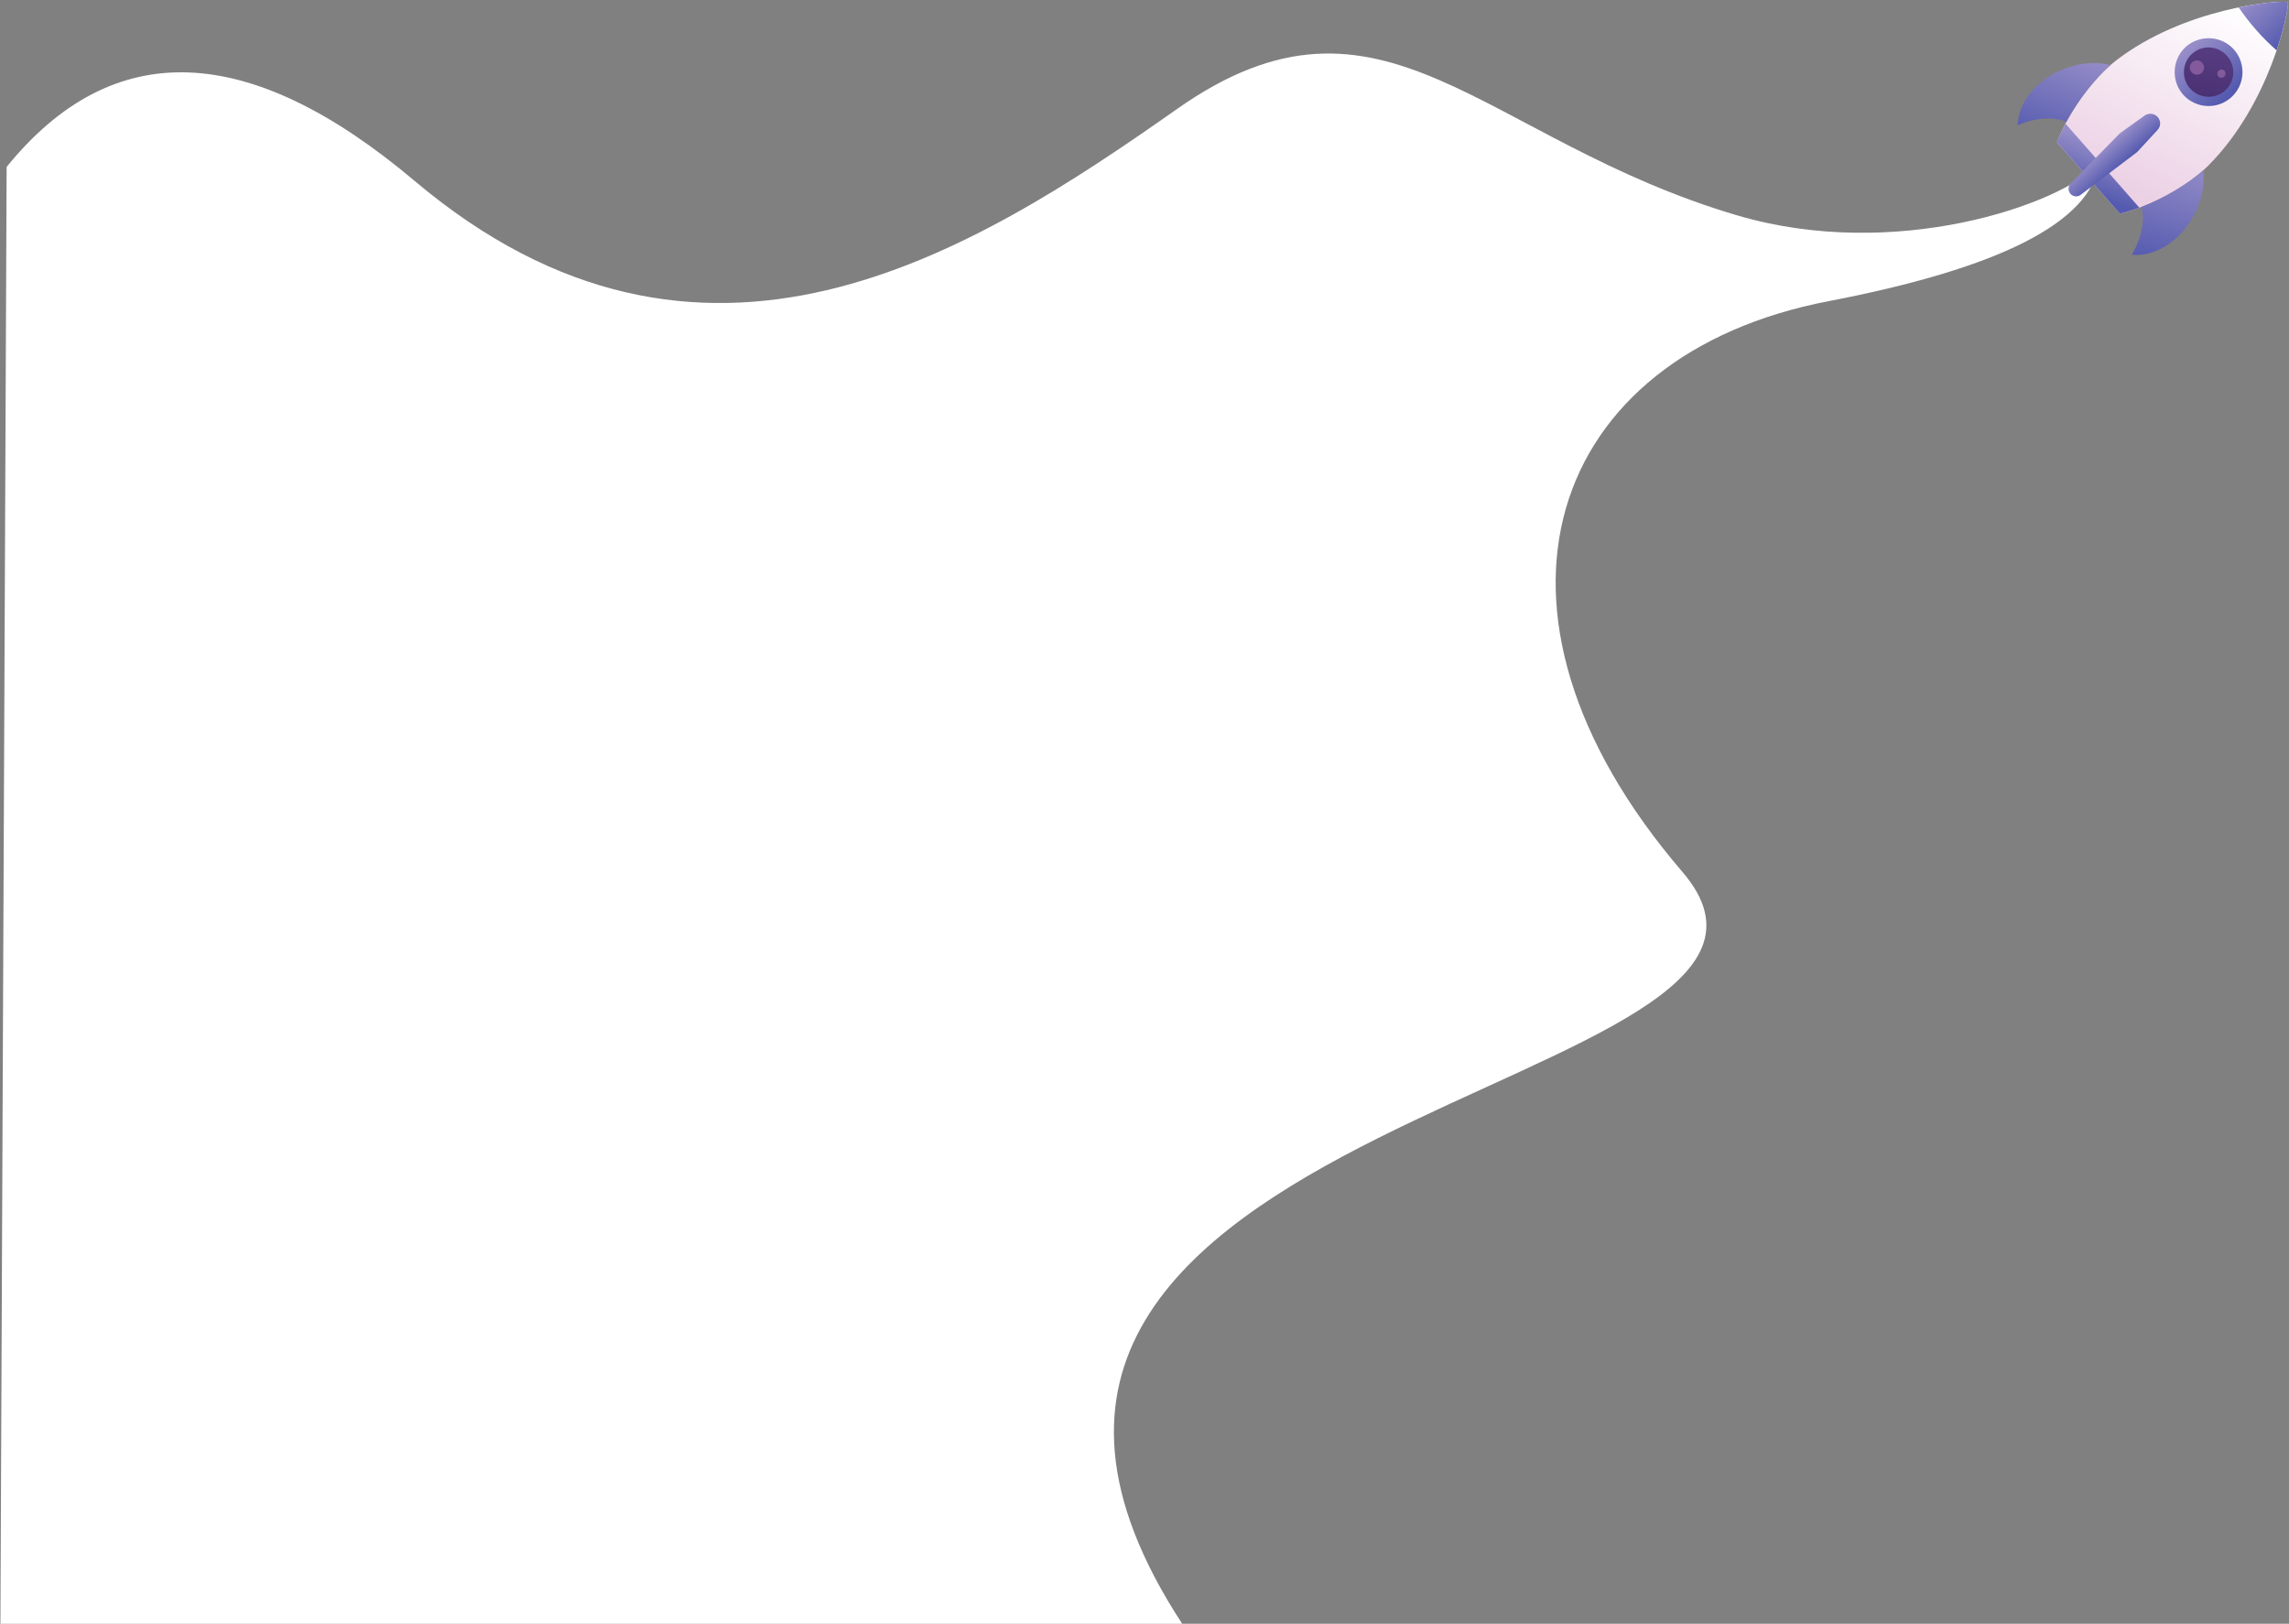 <svg version="1.2" xmlns="http://www.w3.org/2000/svg" viewBox="0 0 1105 784" width="1105" height="784"><rect x="0" y="0" width="1105" height="784" fill="#808080" stroke="none"/><defs><linearGradient id="P" gradientUnits="userSpaceOnUse"/><linearGradient id="g1" x1="1114.8" y1="18.8" x2="1070.3" y2="112.2" href="#P"><stop stop-color="#fff"/><stop offset="1" stop-color="#ecd1e5"/></linearGradient><linearGradient id="g2" x1="1098.3" y1="-11.6" x2="1116.4" y2="9" href="#P"><stop stop-color="#968dc8"/><stop offset="1" stop-color="#545aaf"/></linearGradient><linearGradient id="g3" x1="1070.5" y1="80.8" x2="1057.3" y2="132.1" href="#P"><stop stop-color="#968dc8"/><stop offset="1" stop-color="#545aaf"/></linearGradient><linearGradient id="g4" x1="1023" y1="32" x2="1005.8" y2="78.1" href="#P"><stop stop-color="#968dc8"/><stop offset="1" stop-color="#545aaf"/></linearGradient><linearGradient id="g5" x1="1070.2" y1="11.7" x2="1089.6" y2="33.8" href="#P"><stop stop-color="#968dc8"/><stop offset="1" stop-color="#545aaf"/></linearGradient><linearGradient id="g6" x1="1083.8" y1="25.6" x2="1078.1" y2="56" href="#P"><stop stop-color="#573c81"/><stop offset="1" stop-color="#472f70"/></linearGradient><linearGradient id="g7" x1="1044.5" y1="80" x2="1035.7" y2="103.9" href="#P"><stop stop-color="#968dc8"/><stop offset="1" stop-color="#545aaf"/></linearGradient><linearGradient id="g8" x1="1040.2" y1="49.9" x2="1048.1" y2="58.9" href="#P"><stop stop-color="#968dc8"/><stop offset="1" stop-color="#545aaf"/></linearGradient></defs><style>.a{fill:#fff}.b{fill:url(#g1)}.c{fill:url(#g2)}.d{fill:url(#g3)}.e{fill:url(#g4)}.f{fill:url(#g5)}.g{fill:url(#g6)}.h{fill:#835a9b}.i{fill:url(#g7)}.j{fill:url(#g8)}</style><path class="a" d="m3.2 80.6q76.7-94.6 196.9 6.7c138.8 117.1 268.5 35.4 368-34.6 99.4-70.1 147 15 270.9 51.4 75.4 22.1 154.9-4.7 174.4-25.1q-6.7 42.6-130.6 66.4c-135.2 25.9-179.5 148.8-70.6 275.6 92.3 107.6-404.1 114.3-241.5 363h-570.5z"/><path class="b" d="m1023.4 103.2l-15.2-17.3-15.2-17.2c5.7-15.1 18-31.3 28.4-39.4 33-25.5 78.2-29.3 83.1-28.3 0.5 5-9 49.5-38.5 79-9.3 9.3-26.9 19.4-42.6 23.2z"/><path class="c" d="m1080.7 3.6c12.5-2.6 21.8-3 23.8-2.6 0.2 2.1-1.4 11.3-5.5 23.3-3.3-2.9-6.6-6.1-9.8-9.8-3.2-3.6-6-7.3-8.5-10.9z"/><path class="d" d="m1029.1 123c4.7-7.9 6.4-16.4 4.7-23.1 11.2-4.3 22.4-11.1 29.8-17.7 0.8 6.9-0.7 14.8-4.7 22.1-6.9 12.6-19.1 19.9-29.8 18.7z"/><path class="e" d="m996.3 33.3c7.8-3.1 15.8-3.6 22.5-1.9-7.5 6.6-15.5 16.7-21.3 27.4-6.4-2.6-15-2-23.5 1.7 0.2-10.8 8.9-22 22.3-27.2z"/><path class="f" d="m1077 47.1c-6.8 6-17.1 5.3-23.1-1.4-6-6.8-5.3-17.2 1.4-23.2 6.8-5.9 17.2-5.3 23.2 1.5 5.9 6.8 5.3 17.1-1.5 23.1z"/><path class="g" d="m1074.1 43.8c-5 4.3-12.5 3.8-16.9-1.1-4.3-4.9-3.8-12.5 1.1-16.8 4.9-4.4 12.5-3.9 16.8 1.1 4.4 4.9 3.9 12.4-1 16.8z"/><path class="h" d="m1062.8 35.2c-1.4 1.3-3.6 1.1-4.8-0.3-1.3-1.4-1.2-3.6 0.3-4.9 1.4-1.3 3.6-1.1 4.8 0.3 1.3 1.4 1.2 3.6-0.3 4.9z"/><path class="h" d="m1073.7 37c-0.8 0.8-2.1 0.7-2.8-0.1-0.7-0.9-0.7-2.1 0.2-2.8 0.8-0.8 2-0.7 2.8 0.1 0.7 0.9 0.6 2.1-0.2 2.8z"/><path class="i" d="m1032.8 100.3c-3.2 1.1-6.3 2.1-9.4 2.9l-15.2-17.3-15.2-17.2c1.1-3 2.5-6 4.1-9z"/><path class="j" d="m1041.5 62.8l-9.7 10.5q-0.3 0.3-0.6 0.5l-26.8 20.3c-1.5 1.1-3.6 0.9-4.9-0.5-1.3-1.5-1.2-3.6 0.1-5l23.5-24q0.3-0.3 0.6-0.5l11.6-8.3c2-1.4 4.7-1.1 6.3 0.7 1.6 1.8 1.6 4.5-0.1 6.3z"/></svg>